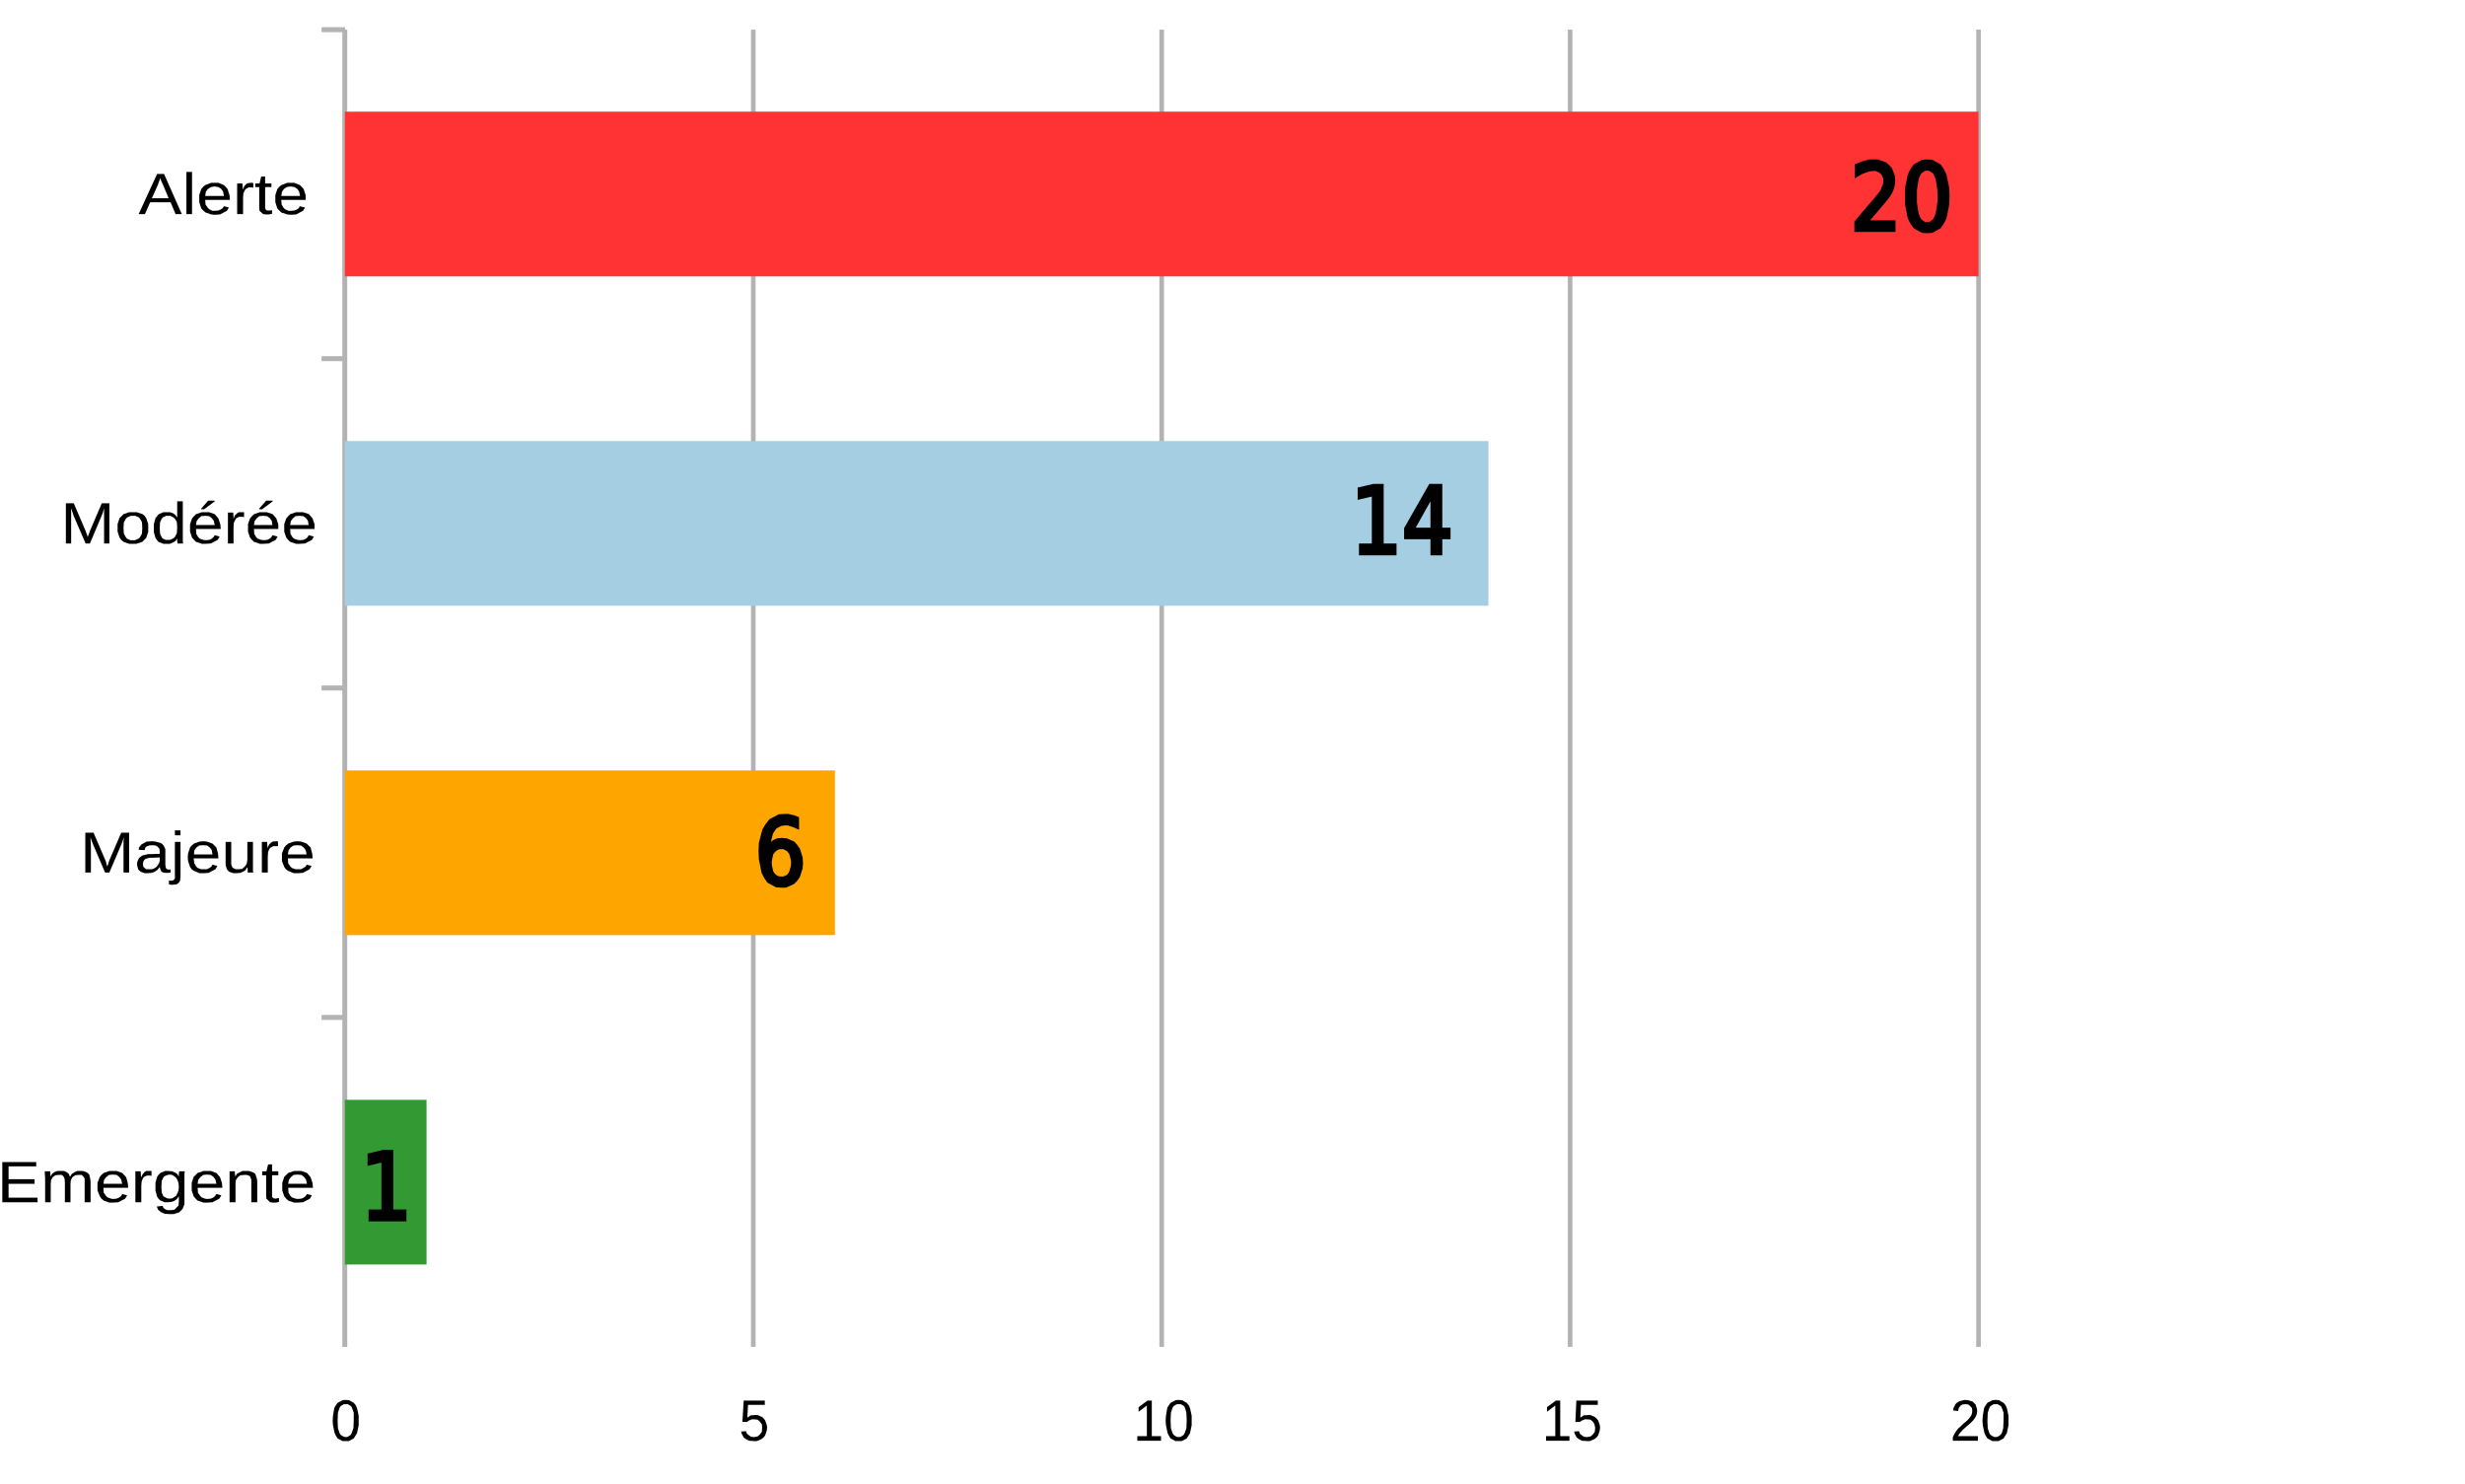 <?xml version="1.0" encoding="UTF-8" standalone="no"?>
<svg
   version="1.0"
   width="158.411mm"
   height="95.335mm"
   id="svg127"
   xmlns="http://www.w3.org/2000/svg"
   xmlns:svg="http://www.w3.org/2000/svg">
  <defs
     id="defs3">
    <pattern
       id="WMFhbasepattern"
       patternUnits="userSpaceOnUse"
       width="6"
       height="6"
       x="0"
       y="0" />
  </defs>
  <path
     style="fill:none;stroke:#b3b3b3;stroke-width:1.12px;stroke-linecap:butt;stroke-linejoin:round;stroke-miterlimit:5;stroke-dasharray:none;stroke-opacity:1;"
     d="  M 83.76,7.2   L 83.76,327.12  "
     id="path5" />
  <path
     style="fill:none;stroke:#b3b3b3;stroke-width:1.12px;stroke-linecap:butt;stroke-linejoin:round;stroke-miterlimit:5;stroke-dasharray:none;stroke-opacity:1;"
     d="  M 182.96,7.2   L 182.96,327.12  "
     id="path7" />
  <path
     style="fill:none;stroke:#b3b3b3;stroke-width:1.12px;stroke-linecap:butt;stroke-linejoin:round;stroke-miterlimit:5;stroke-dasharray:none;stroke-opacity:1;"
     d="  M 282.16,7.2   L 282.16,327.12  "
     id="path9" />
  <path
     style="fill:none;stroke:#b3b3b3;stroke-width:1.12px;stroke-linecap:butt;stroke-linejoin:round;stroke-miterlimit:5;stroke-dasharray:none;stroke-opacity:1;"
     d="  M 381.36,7.2   L 381.36,327.12  "
     id="path11" />
  <path
     style="fill:none;stroke:#b3b3b3;stroke-width:1.12px;stroke-linecap:butt;stroke-linejoin:round;stroke-miterlimit:5;stroke-dasharray:none;stroke-opacity:1;"
     d="  M 480.56,7.2   L 480.56,327.12  "
     id="path13" />
  <path
     style="fill:none;stroke:#b3b3b3;stroke-width:1.12px;stroke-linecap:butt;stroke-linejoin:round;stroke-miterlimit:5;stroke-dasharray:none;stroke-opacity:1;"
     d="  M 78.16,247.12   L 83.76,247.12  "
     id="path15" />
  <path
     style="fill:none;stroke:#b3b3b3;stroke-width:1.12px;stroke-linecap:butt;stroke-linejoin:round;stroke-miterlimit:5;stroke-dasharray:none;stroke-opacity:1;"
     d="  M 78.16,247.12   L 83.76,247.12  "
     id="path17" />
  <path
     style="fill:none;stroke:#b3b3b3;stroke-width:1.12px;stroke-linecap:butt;stroke-linejoin:round;stroke-miterlimit:5;stroke-dasharray:none;stroke-opacity:1;"
     d="  M 78.16,167.12   L 83.76,167.12  "
     id="path19" />
  <path
     style="fill:none;stroke:#b3b3b3;stroke-width:1.12px;stroke-linecap:butt;stroke-linejoin:round;stroke-miterlimit:5;stroke-dasharray:none;stroke-opacity:1;"
     d="  M 78.16,167.12   L 83.76,167.12  "
     id="path21" />
  <path
     style="fill:none;stroke:#b3b3b3;stroke-width:1.12px;stroke-linecap:butt;stroke-linejoin:round;stroke-miterlimit:5;stroke-dasharray:none;stroke-opacity:1;"
     d="  M 78.16,87.12   L 83.76,87.12  "
     id="path23" />
  <path
     style="fill:none;stroke:#b3b3b3;stroke-width:1.12px;stroke-linecap:butt;stroke-linejoin:round;stroke-miterlimit:5;stroke-dasharray:none;stroke-opacity:1;"
     d="  M 78.16,87.12   L 83.76,87.12  "
     id="path25" />
  <path
     style="fill:none;stroke:#b3b3b3;stroke-width:1.12px;stroke-linecap:butt;stroke-linejoin:round;stroke-miterlimit:5;stroke-dasharray:none;stroke-opacity:1;"
     d="  M 78.16,7.2   L 83.76,7.2  "
     id="path27" />
  <path
     style="fill:none;stroke:#b3b3b3;stroke-width:1.12px;stroke-linecap:butt;stroke-linejoin:round;stroke-miterlimit:5;stroke-dasharray:none;stroke-opacity:1;"
     d="  M 78.16,7.2   L 83.76,7.2  "
     id="path29" />
  <path
     style="fill:none;stroke:#b3b3b3;stroke-width:1.12px;stroke-linecap:butt;stroke-linejoin:round;stroke-miterlimit:5;stroke-dasharray:none;stroke-opacity:1;"
     d="  M 83.76,327.12   L 83.76,7.2  "
     id="path31" />
  <path
     style="fill:#ff3333;fill-rule:evenodd;fill-opacity:1;stroke:none;"
     d="  M 83.76,67.12   L 83.76,27.12   L 480.56,27.12   L 480.56,67.12   L 83.76,67.12  z "
     id="path33" />
  <path
     style="fill:#a6cee3;fill-rule:evenodd;fill-opacity:1;stroke:none;"
     d="  M 83.76,147.12   L 83.76,107.12   L 361.52,107.12   L 361.52,147.12   L 83.76,147.12  z "
     id="path35" />
  <path
     style="fill:#ffa500;fill-rule:evenodd;fill-opacity:1;stroke:none;"
     d="  M 83.76,227.12   L 83.76,187.12   L 202.8,187.12   L 202.8,227.12   L 83.76,227.12  z "
     id="path37" />
  <path
     style="fill:#339933;fill-rule:evenodd;fill-opacity:1;stroke:none;"
     d="  M 83.76,307.12   L 83.76,267.12   L 103.6,267.12   L 103.6,307.12   L 83.76,307.12  z "
     id="path39" />
  <path
     style="fill:#000000;fill-rule:evenodd;fill-opacity:1;stroke:none;"
     d="  M 0.56,292   L 0.56,282.24   L 8.8,282.24   L 8.8,283.28   L 2.08,283.28   L 2.08,286.4   L 8.4,286.4   L 8.4,287.52   L 2.08,287.52   L 2.08,290.88   L 9.12,290.88   L 9.12,292   L 0.56,292  z "
     id="path41" />
  <path
     style="fill:#000000;fill-rule:evenodd;fill-opacity:1;stroke:none;"
     d="  M 15.76,292   L 15.76,287.2   L 15.68,286.24   L 15.44,285.76   L 15.04,285.36   L 14.24,285.36   L 13.44,285.44   L 12.8,285.92   L 12.4,286.64   L 12.32,287.6   L 12.32,292   L 10.96,292   L 10.96,286.08   L 10.88,284.96   L 10.88,284.48   L 12.16,284.48   L 12.16,284.56   L 12.24,284.72   L 12.24,284.88   L 12.24,285.04   L 12.24,285.28   L 12.24,285.76   L 12.24,285.76   L 12.72,285.04   L 13.28,284.64   L 13.92,284.4   L 14.72,284.4   L 15.6,284.4   L 16.24,284.72   L 16.72,285.12   L 16.96,285.76   L 17.04,285.76   L 17.44,285.12   L 18.08,284.72   L 18.72,284.4   L 19.52,284.4   L 20.16,284.4   L 21.04,284.72   L 21.36,284.96   L 21.68,285.28   L 21.92,286.32   L 22,286.96   L 22,292   L 20.56,292   L 20.56,287.2   L 20.56,286.24   L 20.24,285.76   L 19.84,285.36   L 19.04,285.36   L 18.24,285.44   L 17.6,285.92   L 17.2,286.64   L 17.12,287.6   L 17.12,292   L 15.76,292  z "
     id="path43" />
  <path
     style="fill:#000000;fill-rule:evenodd;fill-opacity:1;stroke:none;"
     d="  M 25.12,288.48   L 25.2,289.68   L 25.76,290.48   L 26.08,290.8   L 26.96,291.12   L 27.44,291.2   L 28.32,291.12   L 28.88,290.88   L 29.44,290.48   L 29.68,290   L 30.88,290.32   L 30.4,291.12   L 28.72,292   L 27.44,292.08   L 26.56,292.08   L 25.2,291.6   L 24.64,291.12   L 24.24,290.56   L 23.68,289.12   L 23.68,288.16   L 23.68,287.28   L 24.24,285.84   L 24.64,285.36   L 25.2,284.88   L 26.56,284.4   L 27.44,284.4   L 28.32,284.4   L 29.68,284.88   L 30.64,285.92   L 31.04,287.36   L 31.12,288.32   L 31.12,288.48  z    M 29.68,287.52   L 29.44,286.48   L 28.96,285.84   L 28.32,285.36   L 27.36,285.28   L 26.48,285.36   L 25.76,285.92   L 25.28,286.56   L 25.12,287.52  z   "
     id="path45" />
  <path
     style="fill:#000000;fill-rule:evenodd;fill-opacity:1;stroke:none;"
     d="  M 32.88,292   L 32.88,286.24   L 32.88,285.44   L 32.88,284.48   L 34.16,284.48   L 34.24,285.6   L 34.24,286   L 34.24,286   L 34.64,285.2   L 35.04,284.72   L 35.52,284.4   L 36.24,284.4   L 36.56,284.4   L 36.8,284.4   L 36.8,285.6   L 36.48,285.52   L 36.08,285.52   L 35.68,285.52   L 34.96,285.84   L 34.72,286.16   L 34.4,286.96   L 34.32,288.08   L 34.32,292   L 32.88,292  z "
     id="path47" />
  <path
     style="fill:#000000;fill-rule:evenodd;fill-opacity:1;stroke:none;"
     d="  M 41.28,294.88   L 40,294.8   L 39.12,294.4   L 38.4,293.84   L 38.08,293.04   L 39.52,292.88   L 39.68,293.36   L 40.08,293.68   L 40.64,293.92   L 41.36,293.92   L 42.32,293.84   L 43.36,292.8   L 43.44,291.76   L 43.44,290.56   L 43.44,290.56   L 42.96,291.2   L 42.32,291.68   L 41.6,291.92   L 40.72,292   L 40,292   L 38.88,291.52   L 38.48,291.12   L 38.16,290.64   L 37.76,289.2   L 37.76,288.24   L 37.76,287.28   L 38.16,285.84   L 38.48,285.36   L 38.96,284.88   L 40.08,284.4   L 40.88,284.4   L 41.76,284.48   L 42.4,284.72   L 43.04,285.12   L 43.44,285.76   L 43.44,285.76   L 43.44,285.52   L 43.44,285.04   L 43.52,284.64   L 43.52,284.48   L 44.88,284.48   L 44.8,285.04   L 44.8,286.08   L 44.8,291.76   L 44.8,292.48   L 44.32,293.68   L 43.44,294.48   L 42.16,294.88  z    M 43.44,288.24   L 43.36,287.36   L 43.12,286.64   L 42.8,286.08   L 42.32,285.68   L 41.84,285.36   L 41.2,285.28   L 40.72,285.36   L 39.92,285.68   L 39.68,286   L 39.28,286.8   L 39.2,288.24   L 39.28,289.6   L 39.6,290.4   L 39.92,290.72   L 40.64,291.04   L 41.2,291.12   L 41.84,291.04   L 42.32,290.72   L 42.8,290.4   L 43.12,289.76   L 43.36,289.12  z   "
     id="path49" />
  <path
     style="fill:#000000;fill-rule:evenodd;fill-opacity:1;stroke:none;"
     d="  M 48,288.48   L 48.08,289.68   L 48.64,290.48   L 48.96,290.8   L 49.76,291.12   L 50.32,291.2   L 51.2,291.12   L 51.76,290.88   L 52.24,290.48   L 52.56,290   L 53.76,290.32   L 53.28,291.12   L 51.6,292   L 50.32,292.08   L 49.44,292.08   L 48,291.6   L 47.52,291.12   L 47.04,290.56   L 46.56,289.12   L 46.56,288.16   L 46.56,287.28   L 47.04,285.84   L 47.52,285.36   L 48,284.88   L 49.44,284.4   L 50.32,284.4   L 51.2,284.4   L 52.56,284.88   L 53.44,285.92   L 53.92,287.36   L 54,288.32   L 54,288.48  z    M 52.56,287.52   L 52.32,286.48   L 51.84,285.84   L 51.2,285.36   L 50.24,285.28   L 49.36,285.36   L 48.64,285.92   L 48.16,286.56   L 48,287.52  z   "
     id="path51" />
  <path
     style="fill:#000000;fill-rule:evenodd;fill-opacity:1;stroke:none;"
     d="  M 61.04,292   L 61.04,287.2   L 61.04,286.56   L 60.88,286.08   L 60.72,285.68   L 60.4,285.52   L 59.92,285.36   L 59.36,285.36   L 58.4,285.44   L 57.76,285.92   L 57.28,286.64   L 57.2,287.6   L 57.2,292   L 55.76,292   L 55.76,286.08   L 55.76,284.96   L 55.76,284.48   L 57.04,284.48   L 57.04,284.56   L 57.04,284.72   L 57.04,284.88   L 57.04,285.04   L 57.12,285.28   L 57.12,285.76   L 57.12,285.76   L 57.6,285.04   L 58.24,284.72   L 58.88,284.4   L 59.76,284.4   L 60.48,284.4   L 61.44,284.72   L 61.84,284.96   L 62.08,285.28   L 62.4,286.32   L 62.48,286.96   L 62.48,292   L 61.04,292  z "
     id="path53" />
  <path
     style="fill:#000000;fill-rule:evenodd;fill-opacity:1;stroke:none;"
     d="  M 67.76,291.92   L 67.04,292.08   L 66.32,292.08   L 65.6,292   L 64.72,291.12   L 64.64,290.4   L 64.64,285.44   L 63.68,285.44   L 63.68,284.48   L 64.72,284.48   L 65.12,282.8   L 66.08,282.8   L 66.08,284.48   L 67.6,284.48   L 67.6,285.44   L 66.08,285.44   L 66.08,290.08   L 66.08,290.64   L 66.24,290.88   L 66.48,291.04   L 66.96,291.12   L 67.28,291.04   L 67.76,290.96   L 67.76,291.92  z "
     id="path55" />
  <path
     style="fill:#000000;fill-rule:evenodd;fill-opacity:1;stroke:none;"
     d="  M 70,288.48   L 70.08,289.68   L 70.56,290.48   L 70.88,290.8   L 71.76,291.12   L 72.32,291.2   L 73.2,291.12   L 73.76,290.88   L 74.24,290.48   L 74.56,290   L 75.76,290.32   L 75.28,291.12   L 73.6,292   L 72.32,292.08   L 71.44,292.08   L 70,291.6   L 69.52,291.12   L 69.04,290.56   L 68.56,289.12   L 68.56,288.16   L 68.56,287.28   L 69.04,285.84   L 69.52,285.36   L 70,284.88   L 71.44,284.4   L 72.24,284.4   L 73.2,284.4   L 74.56,284.88   L 75.44,285.92   L 75.92,287.36   L 76,288.32   L 76,288.48  z    M 74.56,287.52   L 74.32,286.48   L 73.84,285.84   L 73.2,285.36   L 72.24,285.28   L 71.28,285.36   L 70.64,285.92   L 70.16,286.56   L 70,287.52  z   "
     id="path57" />
  <path
     style="fill:#000000;fill-rule:evenodd;fill-opacity:1;stroke:none;"
     d="  M 30,211.92   L 30,205.44   L 30,204.4   L 30.08,203.36   L 29.68,204.56   L 29.36,205.36   L 26.56,211.92   L 25.52,211.92   L 22.72,205.36   L 22.24,204.16   L 22,203.36   L 22,204.16   L 22.08,205.44   L 22.08,211.92   L 20.72,211.92   L 20.72,202.24   L 22.72,202.24   L 25.6,208.96   L 25.76,209.36   L 25.84,209.84   L 26,210.24   L 26.08,210.48   L 26.16,210.16   L 26.32,209.68   L 26.48,209.2   L 26.56,208.96   L 29.44,202.24   L 31.36,202.24   L 31.36,211.92   L 30,211.92  z "
     id="path59" />
  <path
     style="fill:#000000;fill-rule:evenodd;fill-opacity:1;stroke:none;"
     d="  M 35.84,212.08   L 35.2,212.08   L 34.24,211.76   L 33.92,211.52   L 33.6,211.2   L 33.36,210.4   L 33.28,209.84   L 33.36,209.28   L 33.76,208.4   L 34.16,208.08   L 34.64,207.76   L 36,207.44   L 36.88,207.44   L 38.8,207.36   L 38.8,206.96   L 38.72,206.16   L 38.32,205.68   L 37.84,205.36   L 36.96,205.28   L 36.16,205.36   L 35.6,205.6   L 35.28,205.92   L 35.12,206.48   L 33.68,206.4   L 33.76,205.84   L 34.32,205.12   L 35.6,204.4   L 37.04,204.32   L 37.76,204.4   L 38.96,204.72   L 39.36,204.96   L 39.76,205.36   L 40.16,206.24   L 40.16,206.88   L 40.16,210.08   L 40.24,210.56   L 40.32,210.88   L 40.56,211.12   L 40.96,211.2   L 41.2,211.2   L 41.44,211.12   L 41.44,211.92   L 40.88,212   L 40.32,212   L 39.68,211.92   L 39.2,211.68   L 38.96,211.2   L 38.8,210.56   L 38.8,210.56   L 38.24,211.28   L 37.52,211.76   L 36.8,212  z    M 36.16,211.12   L 36.88,211.12   L 37.52,210.88   L 38.08,210.48   L 38.4,210   L 38.72,209.44   L 38.8,208.88   L 38.8,208.24   L 37.28,208.32   L 36.32,208.32   L 35.76,208.48   L 35.28,208.64   L 34.96,208.96   L 34.8,209.36   L 34.72,209.92   L 34.8,210.48   L 35.12,210.8   L 35.52,211.12  z   "
     id="path61" />
  <path
     style="fill:#000000;fill-rule:evenodd;fill-opacity:1;stroke:none;"
     d="  M 42.48,202.88   L 42.48,201.68   L 43.84,201.68   L 43.84,202.88  z    M 43.84,212.88   L 43.76,213.84   L 43.44,214.4   L 42.88,214.8   L 42,214.88   L 41.44,214.88   L 41.04,214.8   L 41.04,213.84   L 41.52,213.92   L 42,213.84   L 42.24,213.68   L 42.48,213.36   L 42.48,212.72   L 42.48,204.48   L 43.84,204.48  z   "
     id="path63" />
  <path
     style="fill:#000000;fill-rule:evenodd;fill-opacity:1;stroke:none;"
     d="  M 47.04,208.48   L 47.2,209.68   L 47.68,210.48   L 48,210.8   L 48.88,211.12   L 49.44,211.12   L 50.24,211.12   L 50.88,210.8   L 51.36,210.48   L 51.6,210   L 52.8,210.32   L 52.32,211.12   L 50.64,212   L 49.44,212.08   L 48.48,212.08   L 47.12,211.52   L 46.56,211.12   L 46.16,210.56   L 45.68,209.12   L 45.6,208.16   L 45.68,207.28   L 46.16,205.84   L 46.56,205.36   L 47.12,204.88   L 48.48,204.4   L 49.36,204.32   L 50.24,204.4   L 51.6,204.88   L 52.56,205.84   L 52.96,207.36   L 53.04,208.32   L 53.04,208.48  z    M 51.6,207.52   L 51.44,206.48   L 50.96,205.84   L 50.32,205.36   L 49.36,205.28   L 48.4,205.36   L 47.68,205.84   L 47.2,206.56   L 47.12,207.52  z   "
     id="path65" />
  <path
     style="fill:#000000;fill-rule:evenodd;fill-opacity:1;stroke:none;"
     d="  M 56.16,204.48   L 56.16,209.2   L 56.16,209.92   L 56.32,210.4   L 56.48,210.72   L 56.88,210.96   L 57.28,211.12   L 57.92,211.12   L 58.8,211.04   L 59.44,210.48   L 59.92,209.84   L 60.08,208.8   L 60.08,204.48   L 61.44,204.48   L 61.44,210.32   L 61.44,211.52   L 61.52,211.92   L 60.16,211.92   L 60.16,211.92   L 60.16,211.76   L 60.16,211.6   L 60.16,211.44   L 60.16,211.12   L 60.08,210.64   L 60.08,210.64   L 59.6,211.36   L 58.96,211.76   L 58.32,212   L 57.44,212.08   L 56.72,212.08   L 55.76,211.76   L 55.36,211.44   L 55.12,211.12   L 54.8,210.16   L 54.8,209.44   L 54.8,204.48   L 56.16,204.48  z "
     id="path67" />
  <path
     style="fill:#000000;fill-rule:evenodd;fill-opacity:1;stroke:none;"
     d="  M 63.6,211.92   L 63.6,206.24   L 63.6,205.44   L 63.6,204.48   L 64.88,204.48   L 64.96,205.6   L 64.96,206   L 64.96,206   L 65.36,205.12   L 65.76,204.72   L 66.24,204.4   L 66.96,204.32   L 67.28,204.32   L 67.52,204.4   L 67.52,205.52   L 67.2,205.52   L 66.8,205.52   L 66.4,205.52   L 65.76,205.84   L 65.44,206.16   L 65.12,206.88   L 65.04,208.08   L 65.04,211.92   L 63.6,211.92  z "
     id="path69" />
  <path
     style="fill:#000000;fill-rule:evenodd;fill-opacity:1;stroke:none;"
     d="  M 69.92,208.48   L 70,209.68   L 70.56,210.48   L 70.88,210.8   L 71.76,211.12   L 72.24,211.12   L 73.12,211.12   L 73.68,210.8   L 74.24,210.48   L 74.48,210   L 75.68,210.32   L 75.2,211.12   L 73.52,212   L 72.24,212.08   L 71.36,212.08   L 70,211.52   L 69.44,211.12   L 69.04,210.56   L 68.48,209.12   L 68.48,208.16   L 68.48,207.28   L 69.04,205.84   L 69.44,205.36   L 70,204.88   L 71.36,204.4   L 72.24,204.32   L 73.12,204.4   L 74.48,204.88   L 75.44,205.84   L 75.84,207.36   L 75.92,208.32   L 75.92,208.48  z    M 74.48,207.52   L 74.24,206.48   L 73.76,205.84   L 73.12,205.36   L 72.16,205.28   L 71.28,205.36   L 70.56,205.84   L 70.08,206.56   L 69.92,207.52  z   "
     id="path71" />
  <path
     style="fill:#000000;fill-rule:evenodd;fill-opacity:1;stroke:none;"
     d="  M 25.28,132   L 25.28,125.52   L 25.28,124.4   L 25.28,123.44   L 24.96,124.56   L 24.64,125.36   L 21.84,132   L 20.8,132   L 17.92,125.36   L 17.52,124.16   L 17.28,123.44   L 17.28,124.16   L 17.28,125.52   L 17.28,132   L 16,132   L 16,122.24   L 17.92,122.24   L 20.8,128.96   L 20.96,129.44   L 21.12,129.84   L 21.28,130.32   L 21.28,130.56   L 21.36,130.24   L 21.6,129.68   L 21.76,129.2   L 21.84,128.96   L 24.72,122.24   L 26.56,122.24   L 26.56,132   L 25.28,132  z "
     id="path73" />
  <path
     style="fill:#000000;fill-rule:evenodd;fill-opacity:1;stroke:none;"
     d="  M 36,128.24   L 36,129.2   L 35.52,130.64   L 35.04,131.12   L 34.56,131.6   L 33.12,132.08   L 32.24,132.08   L 31.36,132.08   L 30,131.6   L 29.44,131.12   L 29.04,130.56   L 28.56,129.12   L 28.56,128.24   L 28.56,127.28   L 29.04,125.84   L 30,124.88   L 31.36,124.4   L 32.32,124.4   L 33.2,124.4   L 34.64,124.88   L 35.12,125.28   L 35.52,125.84   L 36,127.28  z    M 34.56,128.24   L 34.48,126.8   L 34,126   L 33.76,125.68   L 32.88,125.28   L 32.32,125.28   L 31.76,125.28   L 30.88,125.68   L 30.56,126   L 30.08,126.88   L 30,128.24   L 30.08,129.6   L 30.56,130.48   L 30.8,130.8   L 31.68,131.2   L 32.24,131.2   L 32.8,131.2   L 33.68,130.8   L 34,130.48   L 34.48,129.6  z   "
     id="path75" />
  <path
     style="fill:#000000;fill-rule:evenodd;fill-opacity:1;stroke:none;"
     d="  M 43.04,130.8   L 42.56,131.44   L 42,131.76   L 41.28,132.08   L 40.4,132.08   L 39.68,132.08   L 38.48,131.6   L 38.08,131.12   L 37.76,130.64   L 37.36,129.2   L 37.36,128.24   L 37.36,127.36   L 37.76,125.84   L 38.56,124.88   L 39.68,124.4   L 40.4,124.4   L 41.28,124.4   L 42,124.64   L 42.56,125.04   L 43.04,125.68   L 43.04,125.68   L 43.04,124.8   L 43.04,121.76   L 44.4,121.76   L 44.4,130.4   L 44.4,131.44   L 44.48,132   L 43.12,132   L 43.12,131.84   L 43.04,131.44   L 43.04,131.12   L 43.04,130.8  z    M 38.8,128.24   L 38.88,129.68   L 39.28,130.48   L 39.52,130.8   L 40.24,131.12   L 40.8,131.12   L 41.36,131.12   L 42.16,130.72   L 42.48,130.4   L 42.96,129.52   L 43.04,128.16   L 42.96,126.8   L 42.48,126   L 42.16,125.68   L 41.36,125.28   L 40.8,125.28   L 40.32,125.28   L 39.52,125.68   L 39.28,126   L 38.88,126.8  z   "
     id="path77" />
  <path
     style="fill:#000000;fill-rule:evenodd;fill-opacity:1;stroke:none;"
     d="  M 47.6,128.48   L 47.68,129.68   L 48.16,130.48   L 48.48,130.8   L 49.36,131.12   L 49.92,131.2   L 50.8,131.12   L 51.36,130.88   L 51.84,130.48   L 52.16,130   L 53.36,130.32   L 52.88,131.12   L 51.2,132   L 49.92,132.08   L 49.04,132.08   L 47.6,131.6   L 47.12,131.12   L 46.64,130.56   L 46.16,129.12   L 46.16,128.16   L 46.16,127.28   L 46.64,125.92   L 47.12,125.36   L 47.6,124.88   L 49.04,124.4   L 49.92,124.4   L 50.8,124.4   L 52.16,124.88   L 53.04,125.92   L 53.52,127.36   L 53.6,128.32   L 53.6,128.48  z    M 52.16,127.52   L 51.92,126.48   L 51.44,125.84   L 50.8,125.36   L 49.84,125.28   L 48.88,125.36   L 48.24,125.92   L 47.76,126.56   L 47.6,127.52  z    M 48.88,123.68   L 48.88,123.52   L 50.56,121.6   L 52.16,121.6   L 52.16,121.76   L 49.6,123.68  z   "
     id="path79" />
  <path
     style="fill:#000000;fill-rule:evenodd;fill-opacity:1;stroke:none;"
     d="  M 55.36,132   L 55.36,126.24   L 55.36,125.44   L 55.36,124.48   L 56.64,124.48   L 56.72,125.6   L 56.72,126   L 56.72,126   L 57.04,125.2   L 57.52,124.72   L 58,124.4   L 58.72,124.4   L 58.96,124.4   L 59.28,124.4   L 59.28,125.6   L 58.96,125.52   L 58.56,125.52   L 58.08,125.52   L 57.44,125.84   L 57.2,126.16   L 56.8,126.96   L 56.72,128.08   L 56.72,132   L 55.36,132  z "
     id="path81" />
  <path
     style="fill:#000000;fill-rule:evenodd;fill-opacity:1;stroke:none;"
     d="  M 61.68,128.48   L 61.76,129.68   L 62.24,130.48   L 62.56,130.8   L 63.44,131.12   L 64,131.2   L 64.88,131.12   L 65.44,130.88   L 65.92,130.48   L 66.16,130   L 67.44,130.32   L 66.96,131.12   L 65.28,132   L 64,132.08   L 63.12,132.08   L 61.68,131.6   L 61.2,131.12   L 60.72,130.56   L 60.24,129.12   L 60.24,128.16   L 60.24,127.28   L 60.72,125.92   L 61.2,125.36   L 61.68,124.88   L 63.12,124.4   L 63.92,124.4   L 64.8,124.4   L 66.24,124.88   L 67.12,125.92   L 67.6,127.36   L 67.6,128.32   L 67.6,128.48  z    M 66.16,127.52   L 66,126.48   L 65.52,125.84   L 64.88,125.36   L 63.92,125.28   L 62.96,125.36   L 62.32,125.92   L 61.84,126.56   L 61.68,127.52  z    M 62.96,123.68   L 62.96,123.52   L 64.64,121.6   L 66.24,121.6   L 66.24,121.76   L 63.68,123.68  z   "
     id="path83" />
  <path
     style="fill:#000000;fill-rule:evenodd;fill-opacity:1;stroke:none;"
     d="  M 70.48,128.48   L 70.56,129.68   L 71.04,130.48   L 71.36,130.8   L 72.24,131.12   L 72.8,131.2   L 73.68,131.12   L 74.24,130.88   L 74.72,130.48   L 74.96,130   L 76.24,130.32   L 75.76,131.12   L 74.08,132   L 72.8,132.08   L 71.92,132.08   L 70.48,131.6   L 70,131.12   L 69.52,130.56   L 69.04,129.12   L 69.04,128.16   L 69.04,127.28   L 69.52,125.92   L 70,125.36   L 70.48,124.88   L 71.92,124.4   L 72.72,124.4   L 73.6,124.4   L 75.04,124.88   L 75.92,125.92   L 76.4,127.36   L 76.4,128.32   L 76.4,128.48  z    M 74.96,127.52   L 74.8,126.48   L 74.32,125.84   L 73.68,125.36   L 72.72,125.28   L 71.76,125.36   L 71.12,125.92   L 70.64,126.56   L 70.48,127.52  z   "
     id="path85" />
  <path
     style="fill:#000000;fill-rule:evenodd;fill-opacity:1;stroke:none;"
     d="  M 42.64,52   L 41.44,49.12   L 36.48,49.12   L 35.2,52   L 33.68,52   L 38.16,42.24   L 39.84,42.24   L 44.16,52  z    M 38.96,43.28   L 38.88,43.44   L 38.64,44.08   L 38.32,44.96   L 36.88,48.16   L 40.96,48.16   L 39.6,44.88   L 39.36,44.4   L 39.12,43.84  z   "
     id="path87" />
  <path
     style="fill:#000000;fill-rule:evenodd;fill-opacity:1;stroke:none;"
     d="  M 45.28,52   L 45.28,41.76   L 46.64,41.76   L 46.64,52   L 45.28,52  z "
     id="path89" />
  <path
     style="fill:#000000;fill-rule:evenodd;fill-opacity:1;stroke:none;"
     d="  M 49.84,48.56   L 49.92,49.68   L 50.48,50.48   L 50.8,50.8   L 51.6,51.2   L 52.16,51.2   L 53.04,51.12   L 53.6,50.88   L 54.08,50.56   L 54.4,50.08   L 55.6,50.4   L 55.12,51.2   L 53.44,52.08   L 52.16,52.16   L 51.28,52.08   L 49.92,51.6   L 49.36,51.12   L 48.88,50.64   L 48.4,49.12   L 48.4,48.24   L 48.4,47.36   L 48.88,45.92   L 49.36,45.36   L 49.84,44.96   L 51.28,44.4   L 52.16,44.4   L 53.04,44.4   L 54.4,44.96   L 55.28,45.92   L 55.76,47.44   L 55.84,48.4   L 55.84,48.56  z    M 54.4,47.6   L 54.16,46.48   L 53.68,45.84   L 53.04,45.44   L 52.08,45.28   L 51.2,45.44   L 50.48,45.92   L 50,46.56   L 49.84,47.6  z   "
     id="path91" />
  <path
     style="fill:#000000;fill-rule:evenodd;fill-opacity:1;stroke:none;"
     d="  M 57.6,52   L 57.6,46.24   L 57.6,45.44   L 57.6,44.56   L 58.88,44.56   L 58.96,45.6   L 58.96,46.08   L 58.96,46.08   L 59.36,45.2   L 59.76,44.72   L 60.24,44.48   L 60.96,44.4   L 61.28,44.4   L 61.52,44.48   L 61.52,45.6   L 61.2,45.52   L 60.8,45.52   L 60.4,45.52   L 59.68,45.92   L 59.44,46.24   L 59.12,46.96   L 59.04,48.08   L 59.04,52   L 57.6,52  z "
     id="path93" />
  <path
     style="fill:#000000;fill-rule:evenodd;fill-opacity:1;stroke:none;"
     d="  M 66.08,51.92   L 65.36,52.08   L 64.64,52.08   L 63.92,52   L 63.04,51.2   L 62.96,50.4   L 62.96,45.44   L 62,45.44   L 62,44.56   L 63.04,44.56   L 63.44,42.88   L 64.4,42.88   L 64.4,44.56   L 65.92,44.56   L 65.92,45.44   L 64.4,45.44   L 64.4,50.16   L 64.4,50.64   L 64.56,50.88   L 64.8,51.12   L 65.28,51.12   L 65.6,51.12   L 66.08,51.04   L 66.08,51.92  z "
     id="path95" />
  <path
     style="fill:#000000;fill-rule:evenodd;fill-opacity:1;stroke:none;"
     d="  M 68.32,48.56   L 68.4,49.68   L 68.88,50.48   L 69.2,50.8   L 70.08,51.2   L 70.64,51.2   L 71.52,51.12   L 72.08,50.88   L 72.56,50.56   L 72.8,50.08   L 74.08,50.4   L 73.6,51.2   L 71.92,52.08   L 70.64,52.16   L 69.76,52.08   L 68.32,51.6   L 67.84,51.12   L 67.36,50.64   L 66.88,49.12   L 66.88,48.24   L 66.88,47.36   L 67.36,45.92   L 67.84,45.36   L 68.32,44.96   L 69.76,44.4   L 70.56,44.4   L 71.44,44.4   L 72.88,44.96   L 73.76,45.92   L 74.24,47.44   L 74.24,48.4   L 74.24,48.56  z    M 72.88,47.6   L 72.64,46.48   L 72.16,45.84   L 71.52,45.44   L 70.56,45.28   L 69.6,45.44   L 68.96,45.92   L 68.48,46.56   L 68.32,47.6  z   "
     id="path97" />
  <path
     style="fill:#000000;fill-rule:evenodd;fill-opacity:1;stroke:none;"
     d="  M 87.12,345.04   L 87.12,346.16   L 86.72,348.08   L 86.32,348.72   L 85.92,349.36   L 84.72,350   L 84,350   L 83.2,350   L 82,349.36   L 81.6,348.72   L 81.28,348.08   L 80.88,346.16   L 80.8,345.04   L 80.88,343.84   L 81.2,341.92   L 81.6,341.28   L 82,340.72   L 83.2,340.08   L 84,340   L 84.8,340.08   L 85.92,340.72   L 86.4,341.28   L 86.72,342   L 87.12,343.84  z    M 85.92,345.04   L 85.92,343.12   L 85.52,342   L 85.28,341.52   L 84.48,341.04   L 84,341.04   L 83.52,341.04   L 82.72,341.52   L 82.48,341.92   L 82.08,343.12   L 82,345.04   L 82.08,346.88   L 82.48,348.08   L 82.72,348.48   L 83.52,348.96   L 84,349.04   L 84.48,348.96   L 85.2,348.48   L 85.44,348   L 85.84,346.88  z   "
     id="path99" />
  <path
     style="fill:#000000;fill-rule:evenodd;fill-opacity:1;stroke:none;"
     d="  M 186.32,346.72   L 186.24,347.44   L 185.84,348.64   L 185.44,349.12   L 184.96,349.52   L 183.84,350   L 183.04,350   L 181.92,349.92   L 181.04,349.44   L 180.64,349.12   L 180.16,348.24   L 180,347.68   L 181.2,347.6   L 181.44,348.24   L 182.4,348.96   L 183.12,349.04   L 184,348.88   L 184.56,348.4   L 185.04,347.76   L 185.12,346.72   L 185.04,345.92   L 184.56,345.28   L 184,344.8   L 183.12,344.72   L 182.64,344.72   L 182.24,344.88   L 181.84,345.04   L 181.44,345.36   L 180.32,345.36   L 180.64,340.16   L 185.76,340.16   L 185.76,341.2   L 181.68,341.2   L 181.52,344.32   L 182.32,343.76   L 183.36,343.68   L 184,343.68   L 185.12,344.16   L 185.52,344.56   L 185.84,344.96   L 186.24,346.08   L 186.32,346.72  z "
     id="path101" />
  <path
     style="fill:#000000;fill-rule:evenodd;fill-opacity:1;stroke:none;"
     d="  M 276.24,349.92   L 276.24,348.8   L 278.56,348.8   L 278.56,341.36   L 276.56,342.88   L 276.56,341.76   L 278.72,340.16   L 279.76,340.16   L 279.76,348.8   L 282,348.8   L 282,349.92   L 276.24,349.92  z "
     id="path103" />
  <path
     style="fill:#000000;fill-rule:evenodd;fill-opacity:1;stroke:none;"
     d="  M 289.44,345.04   L 289.44,346.16   L 289.04,348.08   L 288.64,348.72   L 288.24,349.36   L 287.04,350   L 286.24,350   L 285.52,350   L 284.32,349.36   L 283.92,348.72   L 283.6,348.08   L 283.2,346.16   L 283.12,345.04   L 283.2,343.84   L 283.52,341.92   L 283.92,341.28   L 284.32,340.72   L 285.52,340.08   L 286.32,340   L 287.12,340.08   L 288.24,340.72   L 288.72,341.28   L 289.04,342   L 289.44,343.84  z    M 288.24,345.04   L 288.16,343.12   L 287.84,342   L 287.6,341.52   L 286.8,341.04   L 286.32,341.04   L 285.84,341.04   L 285.04,341.52   L 284.8,341.92   L 284.4,343.12   L 284.32,345.04   L 284.4,346.88   L 284.8,348.08   L 285.04,348.48   L 285.76,348.96   L 286.32,349.04   L 286.8,348.96   L 287.52,348.48   L 287.76,348   L 288.16,346.88  z   "
     id="path105" />
  <path
     style="fill:#000000;fill-rule:evenodd;fill-opacity:1;stroke:none;"
     d="  M 375.52,349.92   L 375.52,348.8   L 377.76,348.8   L 377.76,341.36   L 375.76,342.88   L 375.76,341.76   L 377.92,340.16   L 378.96,340.16   L 378.96,348.8   L 381.2,348.8   L 381.2,349.92   L 375.52,349.92  z "
     id="path107" />
  <path
     style="fill:#000000;fill-rule:evenodd;fill-opacity:1;stroke:none;"
     d="  M 388.64,346.72   L 388.56,347.44   L 388.16,348.64   L 387.76,349.12   L 387.28,349.52   L 386.16,350   L 385.36,350   L 384.24,349.92   L 383.36,349.44   L 382.96,349.12   L 382.48,348.24   L 382.32,347.68   L 383.52,347.6   L 383.76,348.24   L 384.72,348.96   L 385.44,349.04   L 386.32,348.88   L 386.88,348.4   L 387.36,347.76   L 387.44,346.72   L 387.28,345.92   L 386.88,345.28   L 386.32,344.8   L 385.44,344.72   L 384.96,344.72   L 384.56,344.88   L 384.16,345.04   L 383.76,345.36   L 382.64,345.36   L 382.88,340.16   L 388.08,340.16   L 388.08,341.2   L 384,341.2   L 383.84,344.32   L 384.64,343.76   L 385.68,343.68   L 386.32,343.68   L 387.36,344.16   L 387.84,344.56   L 388.16,344.96   L 388.56,346.08   L 388.64,346.72  z "
     id="path109" />
  <path
     style="fill:#000000;fill-rule:evenodd;fill-opacity:1;stroke:none;"
     d="  M 474.32,349.92   L 474.32,349.04   L 474.72,348.24   L 475.12,347.6   L 475.6,346.96   L 476.16,346.48   L 476.64,346   L 477.2,345.52   L 477.68,345.12   L 478.08,344.72   L 478.48,344.24   L 478.8,343.76   L 478.96,343.28   L 479.04,342.72   L 478.96,342   L 478.56,341.52   L 478.08,341.12   L 477.36,341.04   L 476.64,341.12   L 476.16,341.44   L 475.76,342   L 475.6,342.72   L 474.4,342.56   L 474.48,342   L 474.96,341.04   L 475.28,340.72   L 475.76,340.4   L 476.8,340.08   L 477.36,340   L 478,340.08   L 479.12,340.4   L 479.44,340.72   L 479.84,341.12   L 480.16,342.08   L 480.24,342.72   L 480.16,343.28   L 480,343.84   L 479.68,344.4   L 479.28,344.96   L 478.64,345.6   L 477.44,346.64   L 476.72,347.28   L 476.24,347.84   L 475.84,348.32   L 475.6,348.8   L 480.4,348.8   L 480.4,349.92   L 474.32,349.92  z "
     id="path111" />
  <path
     style="fill:#000000;fill-rule:evenodd;fill-opacity:1;stroke:none;"
     d="  M 487.84,345.04   L 487.84,346.16   L 487.44,348.08   L 487.04,348.72   L 486.64,349.36   L 485.44,350   L 484.72,350   L 483.92,350   L 482.72,349.36   L 482.32,348.72   L 482,348.08   L 481.6,346.16   L 481.52,345.04   L 481.6,343.84   L 481.92,341.92   L 482.32,341.28   L 482.72,340.72   L 483.92,340.08   L 484.72,340   L 485.52,340.08   L 486.64,340.72   L 487.12,341.28   L 487.44,342   L 487.84,343.84  z    M 486.64,345.04   L 486.64,343.12   L 486.24,342   L 486,341.52   L 485.2,341.04   L 484.72,341.04   L 484.24,341.04   L 483.44,341.52   L 483.2,341.92   L 482.8,343.12   L 482.72,345.04   L 482.8,346.88   L 483.2,348.08   L 483.44,348.48   L 484.24,348.96   L 484.72,349.04   L 485.2,348.96   L 485.92,348.48   L 486.24,348   L 486.56,346.88  z   "
     id="path113" />
  <path
     style="fill:#000000;fill-rule:evenodd;fill-opacity:1;stroke:#000000;stroke-width:0.96px;stroke-linecap:butt;stroke-linejoin:miter;stroke-miterlimit:4;stroke-dasharray:none;stroke-opacity:1;"
     d="  M 453.2,54   L 459.92,54   L 459.92,55.84   L 450.88,55.84   L 450.88,54   L 452.08,52.56   L 453.84,50.48   L 455.52,48.56   L 456.24,47.68   L 457.12,46.56   L 457.52,45.6   L 457.84,44.8   L 457.92,44   L 457.92,43.36   L 457.52,42.32   L 457.12,41.84   L 456.72,41.52   L 455.68,41.04   L 455.04,41.04   L 454.16,41.12   L 453.12,41.44   L 452.08,41.84   L 450.96,42.48   L 450.96,40.24   L 452.16,39.76   L 453.12,39.44   L 454.16,39.2   L 455.04,39.2   L 456.08,39.2   L 457.84,39.84   L 458.56,40.48   L 459.12,41.12   L 459.76,42.8   L 459.84,43.84   L 459.76,44.88   L 459.52,45.76   L 459.12,46.72   L 458.32,47.92   L 457.92,48.4   L 456.8,49.76   L 455.36,51.44   L 453.2,54  z "
     id="path115" />
  <path
     style="fill:#000000;fill-rule:evenodd;fill-opacity:1;stroke:#000000;stroke-width:0.96px;stroke-linecap:butt;stroke-linejoin:miter;stroke-miterlimit:4;stroke-dasharray:none;stroke-opacity:1;"
     d="  M 468.08,40.96   L 467.36,41.04   L 466.24,41.84   L 465.84,42.64   L 465.52,43.52   L 465.12,46.08   L 465.12,47.68   L 465.12,49.28   L 465.52,51.84   L 465.84,52.72   L 466.24,53.52   L 467.36,54.4   L 468.08,54.4   L 468.8,54.4   L 469.92,53.52   L 470.32,52.72   L 470.64,51.84   L 471.04,49.28   L 471.12,47.68   L 471.04,46.08   L 470.64,43.52   L 470.32,42.64   L 469.92,41.84   L 468.8,41.04  z    M 468.08,39.2   L 469.2,39.28   L 471.04,40.32   L 471.76,41.36   L 472.32,42.56   L 472.96,45.68   L 473.04,47.68   L 472.96,49.68   L 472.32,52.88   L 471.76,54   L 471.04,55.04   L 469.2,56.08   L 468.08,56.16   L 466.96,56.08   L 465.12,55.04   L 464.4,54   L 463.84,52.88   L 463.2,49.68   L 463.2,47.68   L 463.2,45.68   L 463.84,42.56   L 464.4,41.36   L 465.12,40.32   L 466.96,39.28  z   "
     id="path117" />
  <path
     style="fill:#000000;fill-rule:evenodd;fill-opacity:1;stroke:#000000;stroke-width:0.96px;stroke-linecap:butt;stroke-linejoin:miter;stroke-miterlimit:4;stroke-dasharray:none;stroke-opacity:1;"
     d="  M 330.56,132.48   L 333.68,132.48   L 333.68,120   L 330.24,120.8   L 330.24,118.8   L 333.68,118   L 335.6,118   L 335.6,132.48   L 338.72,132.48   L 338.72,134.4   L 330.56,134.4   L 330.56,132.48  z "
     id="path119" />
  <path
     style="fill:#000000;fill-rule:evenodd;fill-opacity:1;stroke:#000000;stroke-width:0.96px;stroke-linecap:butt;stroke-linejoin:miter;stroke-miterlimit:4;stroke-dasharray:none;stroke-opacity:1;"
     d="  M 347.92,119.92   L 343.04,128.64   L 347.92,128.64  z    M 347.44,118   L 349.84,118   L 349.84,128.64   L 351.84,128.64   L 351.84,130.48   L 349.84,130.48   L 349.84,134.4   L 347.92,134.4   L 347.92,130.48   L 341.52,130.48   L 341.52,128.4  z   "
     id="path121" />
  <path
     style="fill:#000000;fill-rule:evenodd;fill-opacity:1;stroke:#000000;stroke-width:0.96px;stroke-linecap:butt;stroke-linejoin:miter;stroke-miterlimit:4;stroke-dasharray:none;stroke-opacity:1;"
     d="  M 189.76,205.76   L 189.2,205.76   L 188.16,206.32   L 187.76,206.8   L 187.36,207.28   L 187.04,208.72   L 186.96,209.6   L 187.04,210.4   L 187.36,211.84   L 187.76,212.4   L 188.16,212.88   L 189.2,213.36   L 189.76,213.36   L 190.4,213.36   L 191.44,212.88   L 191.84,212.4   L 192.16,211.84   L 192.56,210.4   L 192.64,209.6   L 192.56,208.72   L 192.16,207.28   L 191.84,206.8   L 191.44,206.32   L 190.4,205.76  z    M 193.6,198.8   L 193.6,200.8   L 192.88,200.48   L 192.16,200.24   L 191.44,200   L 190.72,200   L 189.76,200.08   L 188.32,200.8   L 187.76,201.52   L 187.28,202.32   L 186.72,204.56   L 186.64,206   L 187.2,205.12   L 188,204.48   L 188.88,204.08   L 189.92,204   L 190.96,204.08   L 192.64,204.8   L 193.28,205.52   L 193.84,206.32   L 194.48,208.32   L 194.56,209.6   L 194.48,210.8   L 193.84,212.8   L 193.28,213.6   L 192.56,214.32   L 190.8,215.12   L 189.76,215.12   L 188.64,215.04   L 186.72,214   L 186,212.96   L 185.44,211.84   L 184.8,208.64   L 184.72,206.64   L 184.8,204.8   L 185.6,201.68   L 186.32,200.48   L 187.2,199.36   L 189.28,198.24   L 190.64,198.16   L 191.36,198.16   L 192.08,198.32   L 192.8,198.48  z   "
     id="path123" />
  <path
     style="fill:#000000;fill-rule:evenodd;fill-opacity:1;stroke:#000000;stroke-width:0.96px;stroke-linecap:butt;stroke-linejoin:miter;stroke-miterlimit:4;stroke-dasharray:none;stroke-opacity:1;"
     d="  M 90,294.24   L 93.12,294.24   L 93.12,281.76   L 89.76,282.56   L 89.76,280.56   L 93.12,279.76   L 95.04,279.76   L 95.04,294.24   L 98.24,294.24   L 98.24,296.16   L 90,296.16   L 90,294.24  z "
     id="path125" />
</svg>
